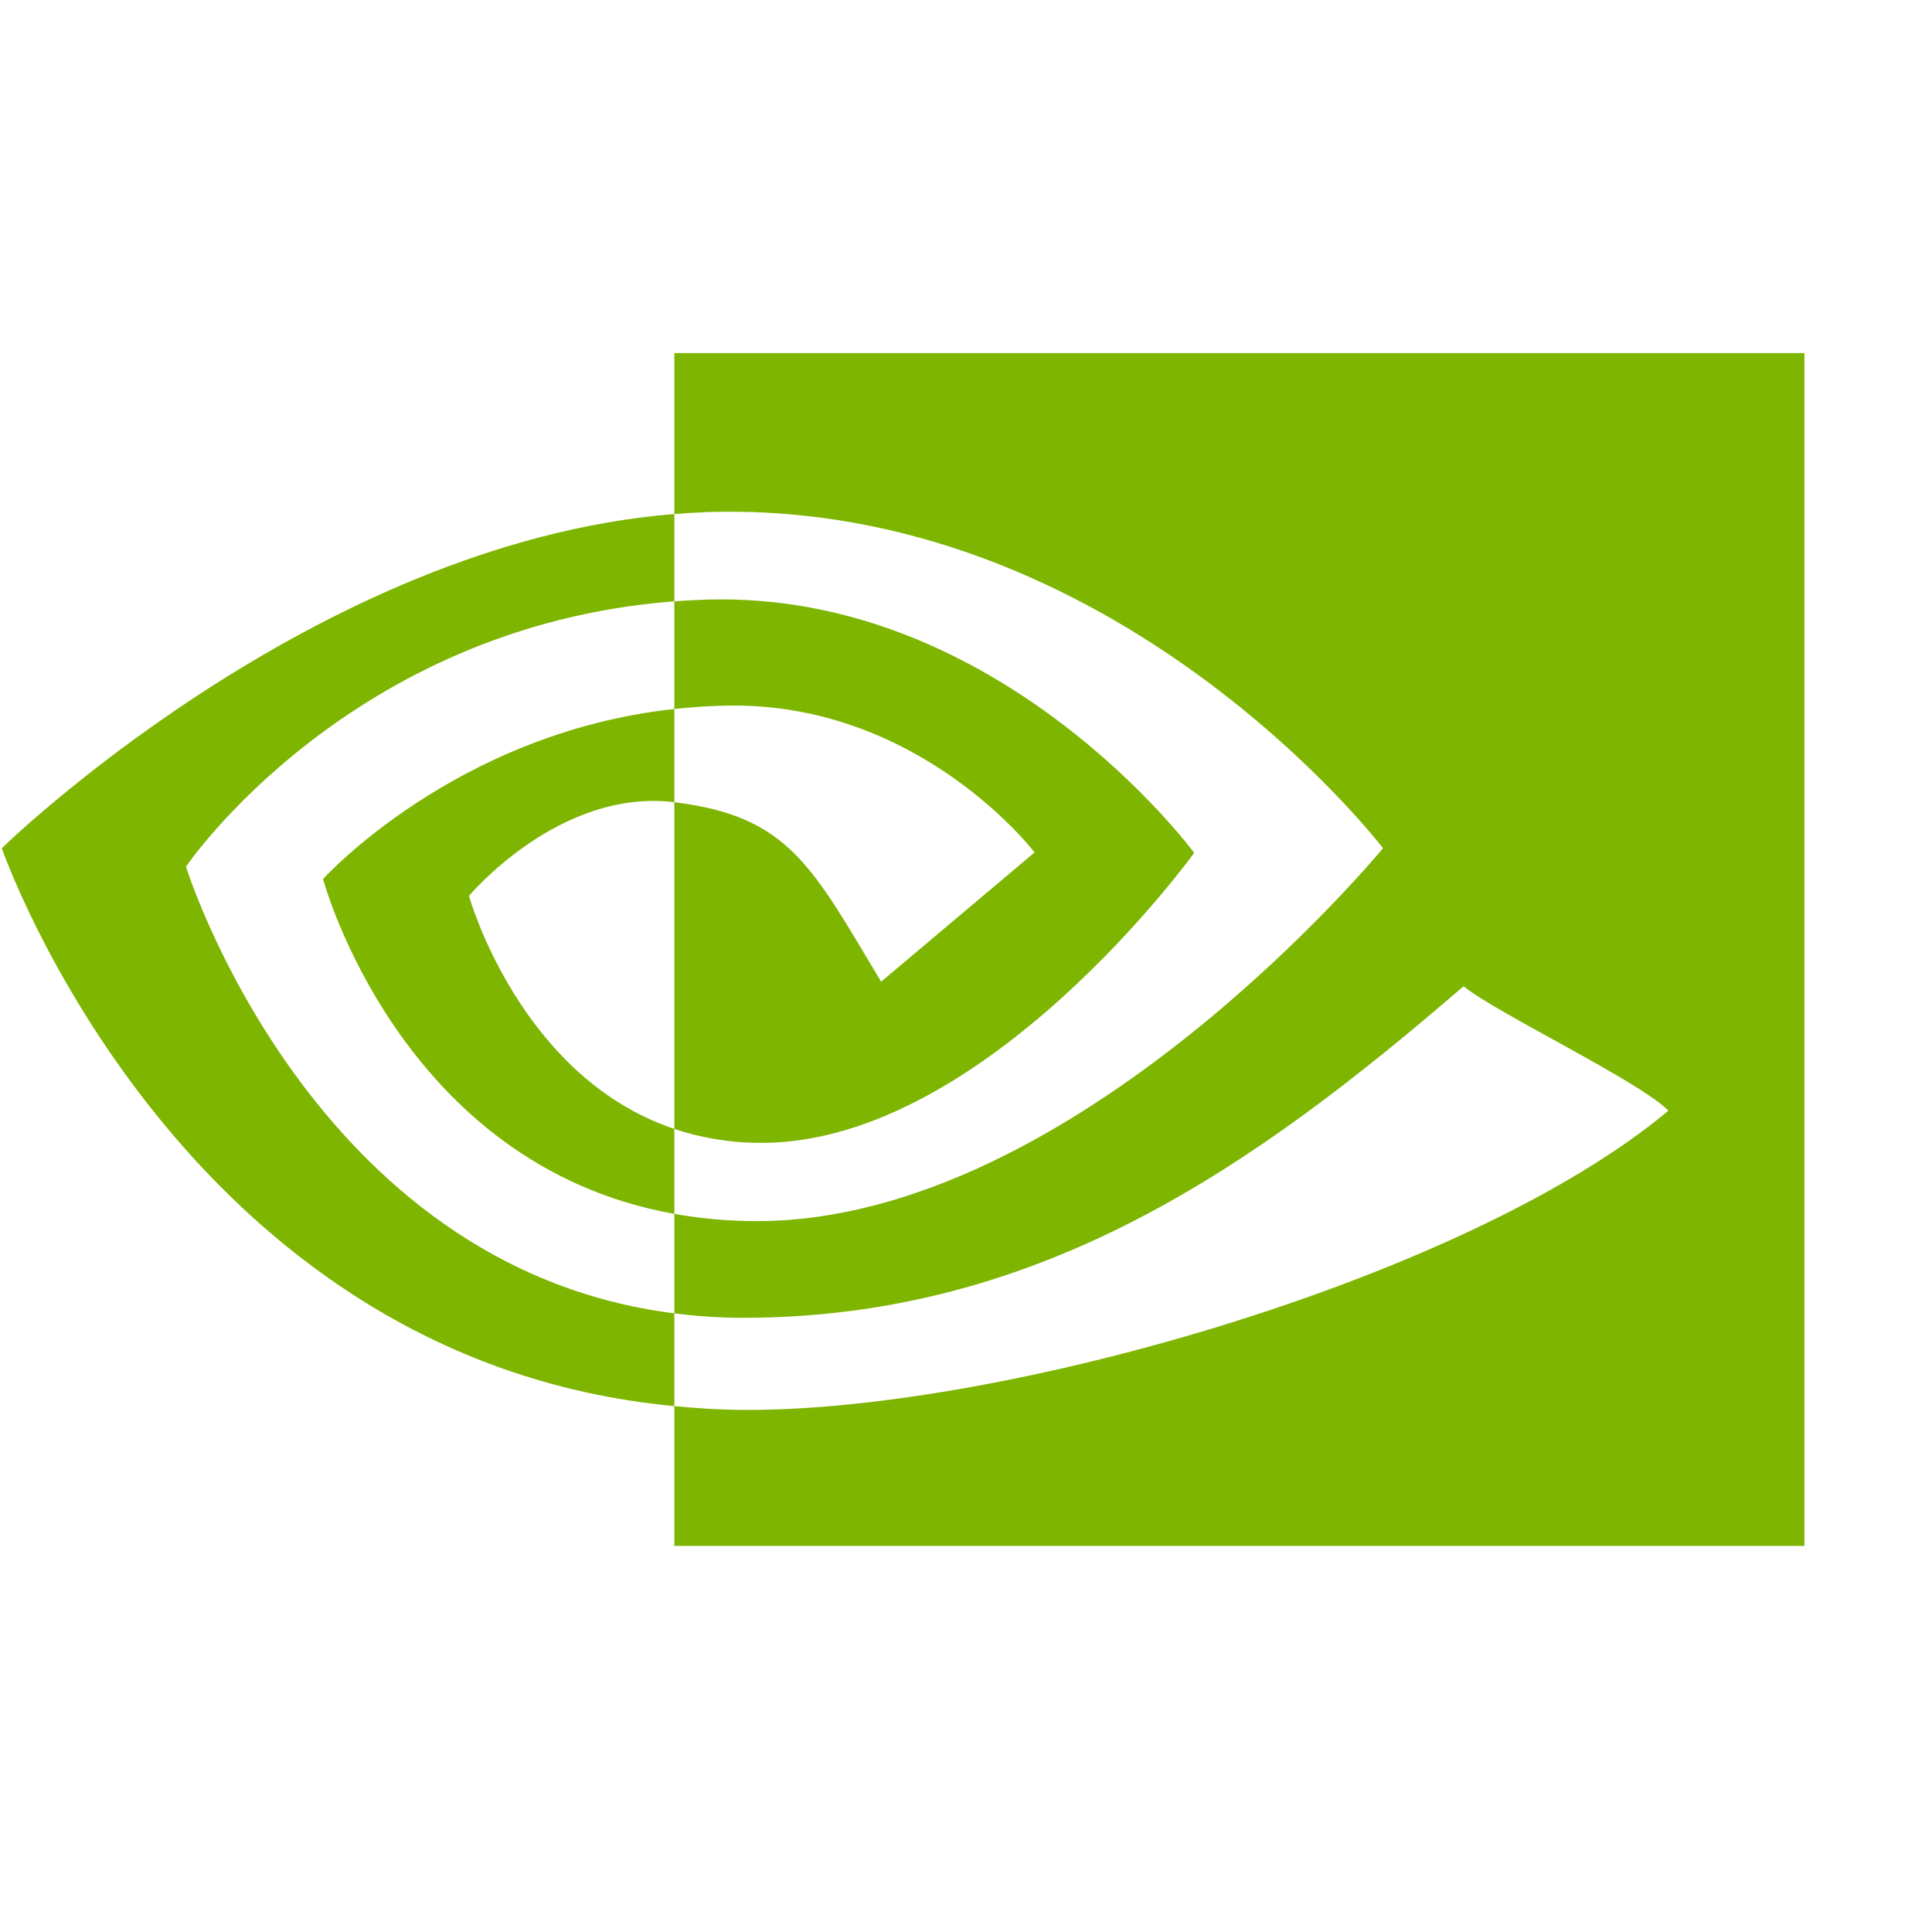<?xml version="1.0" encoding="UTF-8" standalone="no"?>
<svg
   xmlns:dc="http://purl.org/dc/elements/1.1/"
   xmlns:cc="http://creativecommons.org/ns#"
   xmlns:rdf="http://www.w3.org/1999/02/22-rdf-syntax-ns#"
   xmlns:svg="http://www.w3.org/2000/svg"
   xmlns="http://www.w3.org/2000/svg"
   xmlns:sodipodi="http://sodipodi.sourceforge.net/DTD/sodipodi-0.dtd"
   xmlns:inkscape="http://www.inkscape.org/namespaces/inkscape"
   viewBox="0 0 30 30"
   height="30"
   width="30"
   xml:space="preserve"
   version="1.1"
   id="svg2"
   inkscape:version="0.91 r13725"
   sodipodi:docname="icon_filled.svg"><sodipodi:namedview
     pagecolor="#ffffff"
     bordercolor="#666666"
     borderopacity="1"
     objecttolerance="10"
     gridtolerance="10"
     guidetolerance="10"
     inkscape:pageopacity="0"
     inkscape:pageshadow="2"
     inkscape:window-width="1920"
     inkscape:window-height="1027"
     id="namedview102"
     showgrid="false"
     inkscape:zoom="15.526498"
     inkscape:cx="23.360389"
     inkscape:cy="16.460866"
     inkscape:window-x="-8"
     inkscape:window-y="-8"
     inkscape:window-maximized="1"
     inkscape:current-layer="svg2" /><defs
     id="defs6"><clipPath
       id="clipPath16"
       clipPathUnits="userSpaceOnUse"><path
         id="path18"
         d="m 0,98.876 415.051,0 L 415.051,0 0,0 0,98.876 Z"
         inkscape:connector-curvature="0" /></clipPath></defs><g
     transform="matrix(1.139,0,0,-1.139,-115.099,41.859)"
     id="g10"><g
       id="g12"><g
         clip-path="url(#clipPath16)"
         id="g14"><g
           transform="translate(325.481,27.869)"
           id="g20" /><g
           transform="translate(262.415,23.842)"
           id="g24" /><g
           transform="translate(184.913,19.223)"
           id="g28" /><g
           transform="translate(176.851,26.851)"
           id="g32" /><g
           transform="translate(103.588,24.936)"
           id="g36"><path
             id="path38"
             style="fill:#7db500;fill-opacity:1;fill-rule:nonzero;stroke:none"
             d="m 0,0 c 0,0 2.222,3.279 6.658,3.617 l 0,1.19 C 1.745,4.412 -2.511,0.251 -2.511,0.251 c 0,0 2.41,-6.968 9.169,-7.606 l 0,1.265 C 1.698,-5.466 0,0 0,0 m 6.658,-3.576 0,-1.158 c -3.748,0.668 -4.789,4.565 -4.789,4.565 0,0 1.8,1.994 4.789,2.318 l 0,-1.271 c -0.002,0 -0.003,0.001 -0.005,0.001 -1.569,0.188 -2.795,-1.278 -2.795,-1.278 0,0 0.687,-2.467 2.8,-3.177 m 0,10.577 0,-2.194 c 0.145,0.011 0.289,0.02 0.434,0.026 5.587,0.188 9.227,-4.582 9.227,-4.582 0,0 -4.181,-5.084 -8.537,-5.084 -0.399,0 -0.772,0.037 -1.124,0.099 l 0,-1.356 c 0.301,-0.039 0.612,-0.061 0.936,-0.061 4.054,0 6.985,2.07 9.823,4.52 0.47,-0.377 2.397,-1.294 2.793,-1.696 -2.699,-2.259 -8.988,-4.08 -12.553,-4.08 -0.344,0 -0.674,0.021 -0.999,0.052 l 0,-1.906 15.406,0 0,16.262 -15.406,0 z m 0,-4.852 0,1.468 c 0.143,0.011 0.287,0.018 0.434,0.023 4.017,0.126 6.653,-3.452 6.653,-3.452 0,0 -2.847,-3.954 -5.899,-3.954 -0.44,0 -0.833,0.071 -1.188,0.19 l 0,4.454 c 1.564,-0.189 1.879,-0.88 2.819,-2.447 l 2.092,1.763 c 0,0 -1.527,2.002 -4.1,2.002 -0.28,0 -0.548,-0.019 -0.811,-0.047"
             inkscape:connector-curvature="0" /></g><g
           transform="translate(191.913,23.587)"
           id="g42" /><g
           transform="translate(207.813,28.674)"
           id="g48" /><g
           transform="translate(217.611,22.274)"
           id="g52" /><g
           transform="translate(224.293,23.587)"
           id="g56" /><g
           transform="translate(241.535,23.095)"
           id="g60" /><g
           transform="translate(337.995,19.236)"
           id="g64" /><g
           transform="translate(343.692,22.219)"
           id="g68" /><g
           transform="translate(347.688,23.741)"
           id="g72" /><g
           transform="translate(364.93,23.249)"
           id="g76" /><g
           transform="translate(368.538,21.116)"
           id="g80" /><g
           transform="translate(378.906,28.157)"
           id="g84" /><g
           transform="translate(381.842,23.667)"
           id="g88" /><g
           transform="translate(391.807,23.249)"
           id="g92" /><g
           transform="translate(399.145,22.219)"
           id="g96" /><g
           transform="translate(403.14,23.741)"
           id="g100" /><g
           transform="translate(49.278,80.371)"
           id="g104" /><g
           transform="translate(27.74,25.002)"
           id="g112" /><g
           transform="translate(71.966,27.745)"
           id="g116" /><g
           transform="translate(141.912,51.541)"
           id="g120" /><g
           transform="translate(163.852,55.701)"
           id="g124" /><g
           transform="translate(202.596,55.701)"
           id="g128" /><g
           transform="translate(234.316,37.601)"
           id="g132" /><g
           transform="translate(271.6,74.017)"
           id="g136" /><g
           transform="translate(345.031,39.275)"
           id="g142" /><g
           transform="translate(359.731,74.017)"
           id="g146" /><g
           transform="translate(395.718,67.102)"
           id="g150" /><g
           transform="translate(143.036,52.019)"
           id="g154" /><g
           transform="translate(164.976,56.179)"
           id="g158" /><g
           transform="translate(203.72,56.179)"
           id="g162" /><g
           transform="translate(235.44,38.079)"
           id="g166" /><g
           transform="translate(272.724,74.496)"
           id="g170" /><g
           transform="translate(346.154,39.753)"
           id="g176" /><g
           transform="translate(360.855,74.496)"
           id="g180" /><g
           transform="translate(396.842,67.58)"
           id="g184" /><g
           transform="translate(50.23,80.69)"
           id="g188" /><g
           transform="translate(28.692,25.321)"
           id="g196" /><g
           transform="translate(72.918,28.064)"
           id="g200" /></g></g></g></svg>